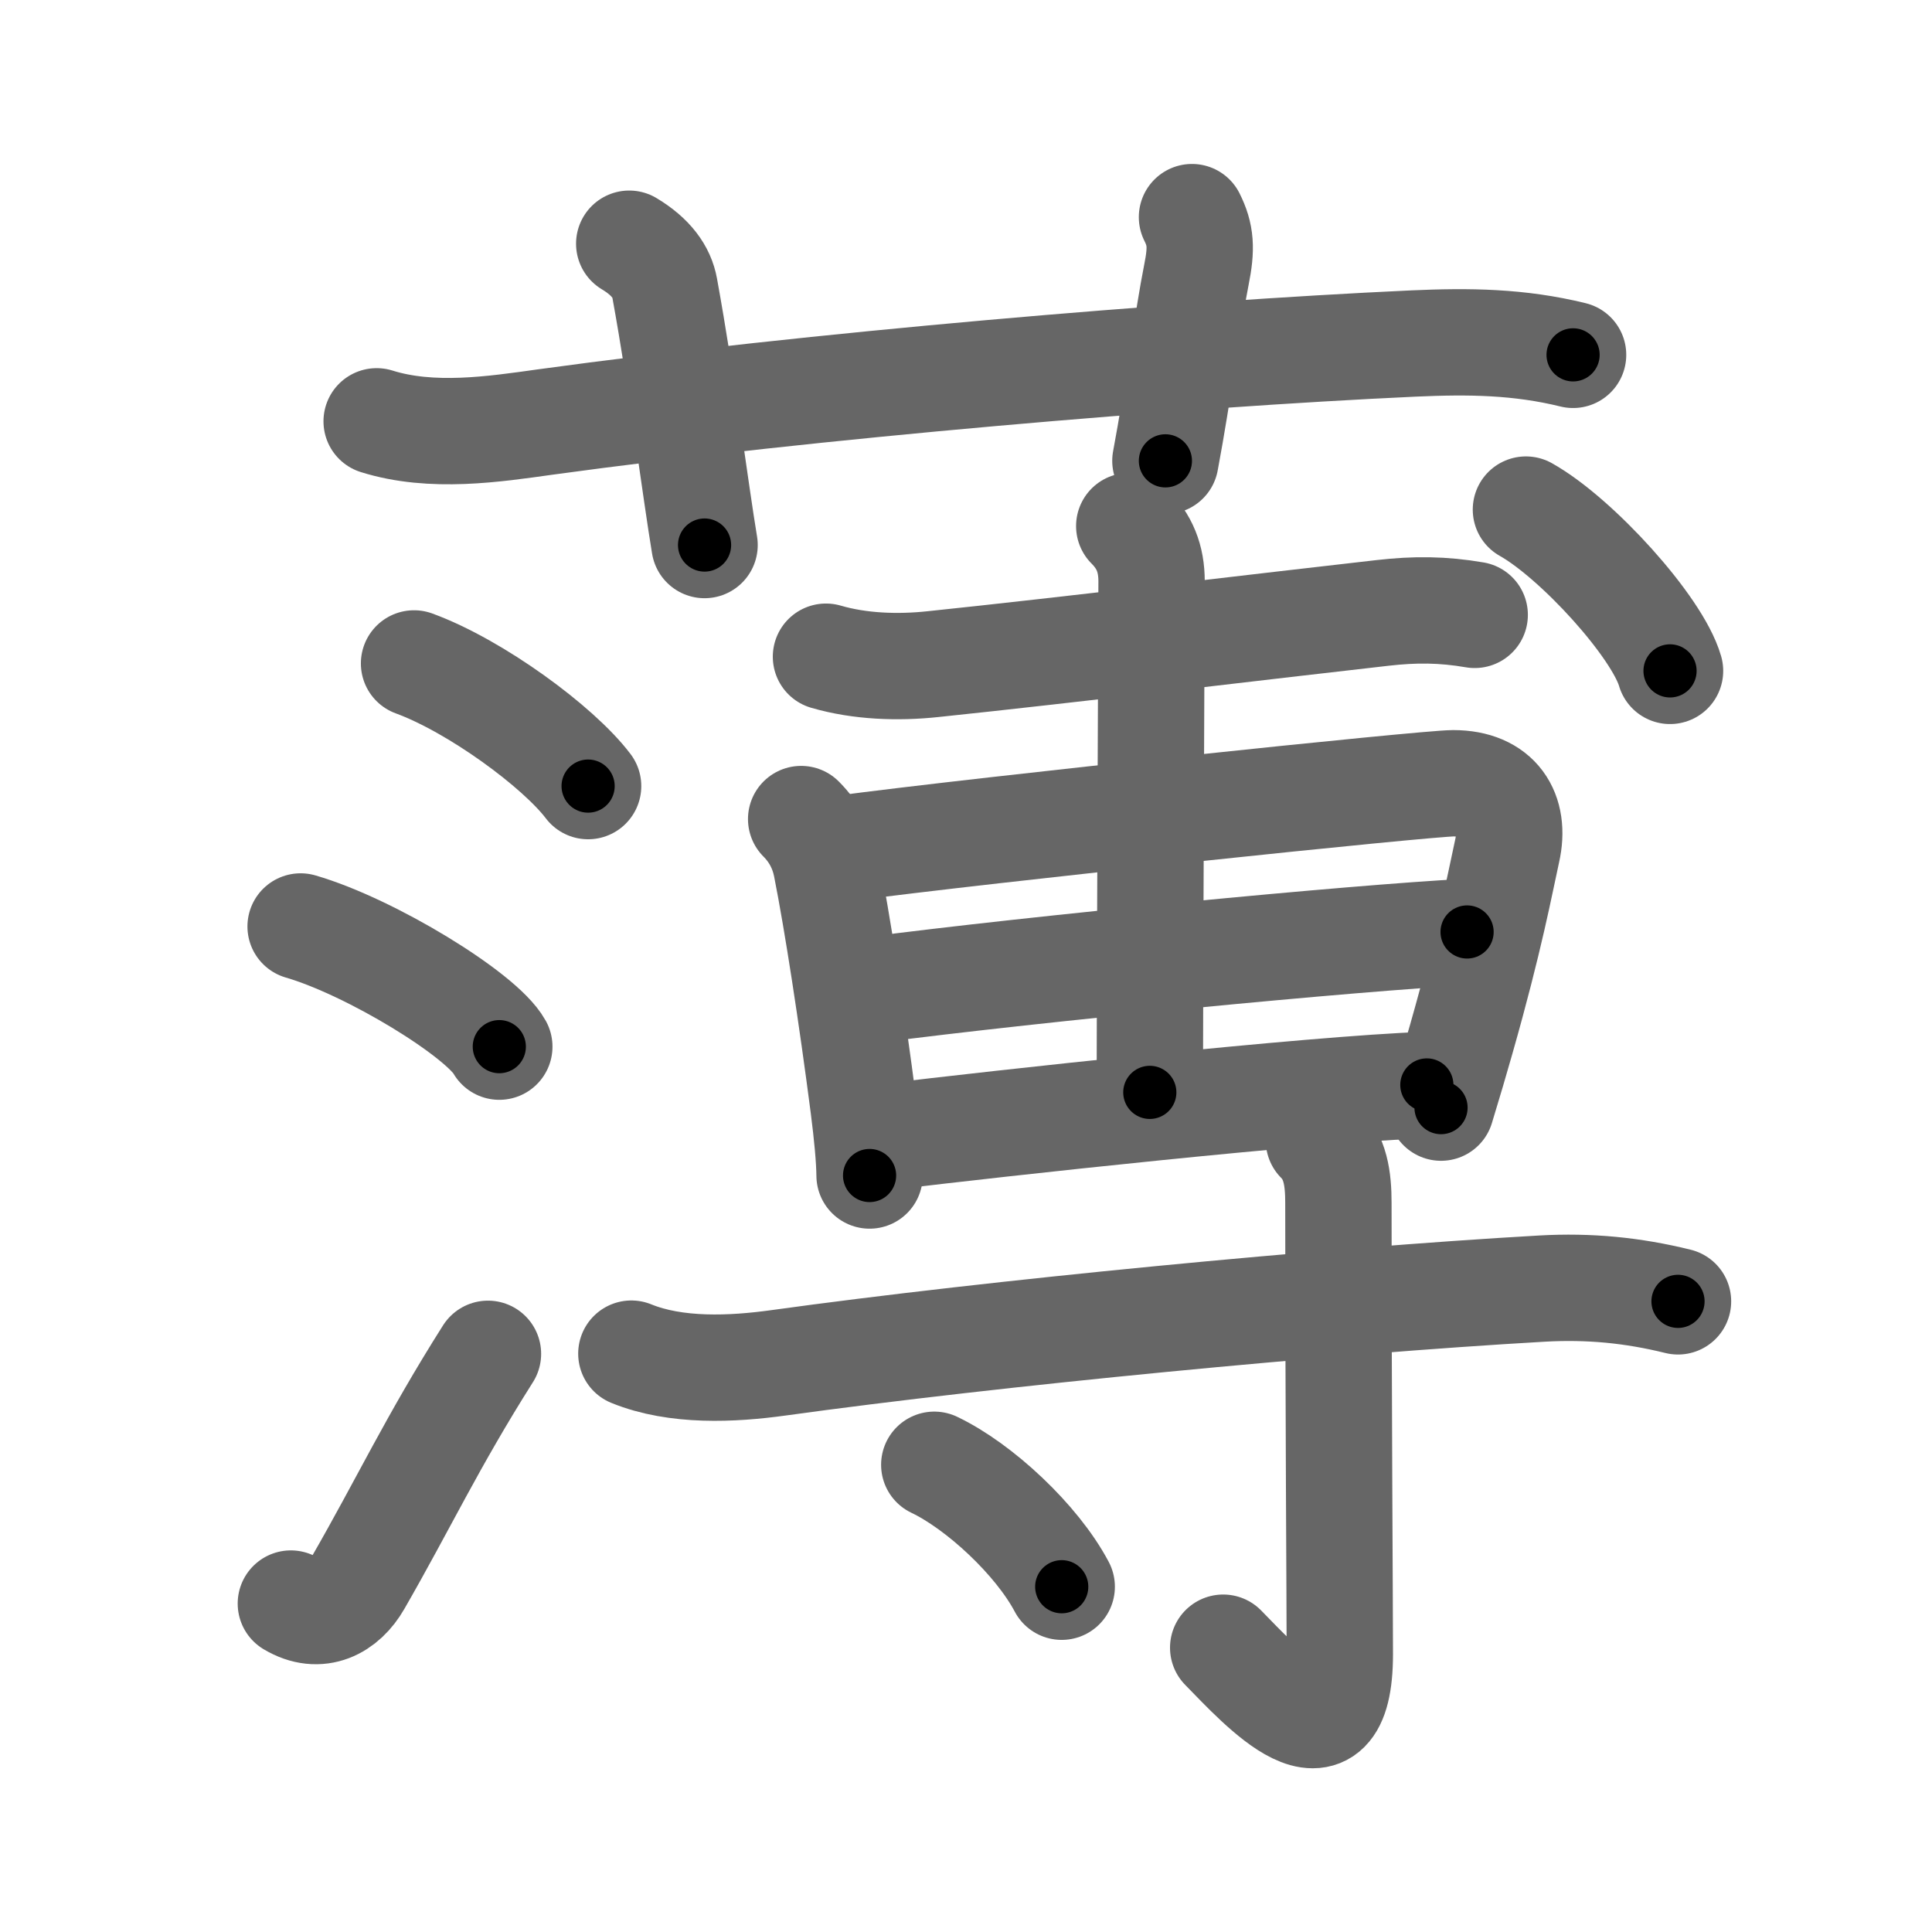 <svg xmlns="http://www.w3.org/2000/svg" viewBox="0 0 109 109" id="8584"><g fill="none" stroke="#666" stroke-width="6" stroke-linecap="round" stroke-linejoin="round"><g><g><path d="M21.25,23.77c3.12,0.98,6.65,0.44,9.51,0.04c14.99-2.06,35.68-3.82,48.99-4.43c3.13-0.14,5.95-0.11,9,0.64" /><path d="M35.5,13.75c1.25,0.75,1.84,1.61,2,2.5c1,5.5,1.75,11.5,2.25,14.5" /><path d="M67.25,12.25c0.5,1,0.55,1.76,0.25,3.25C67,18,66.5,22,65.75,26" /></g><g p4:phon="溥" xmlns:p4="http://kanjivg.tagaini.net"><g><path d="M23.36,37.43c3.47,1.27,8.14,4.7,9.82,6.92" /><path d="M16.96,52.27c3.96,1.15,10.22,4.99,11.21,6.78" /><path d="M16.41,90.47c1.61,0.96,3.02,0.17,3.8-1.19c2.54-4.41,4.16-7.91,7.32-12.9" /></g><g><g><path d="M46.6,37.05c1.92,0.56,4.06,0.63,6.03,0.42c7.49-0.78,19.24-2.2,25.37-2.89c1.83-0.21,3.4-0.2,5.2,0.11" /><g><path d="M45.2,46.21c0.79,0.79,1.23,1.71,1.42,2.67c0.62,3.12,1.44,8.46,2.1,13.56c0.2,1.56,0.33,2.93,0.34,3.88" /><path d="M47.31,47.9c8.69-1.15,33.17-3.71,34.68-3.71c2.5,0,3.53,1.65,3.04,3.82c-0.39,1.76-0.96,4.9-2.59,10.62c-0.33,1.17-0.71,2.45-1.14,3.86" /><path d="M49.06,55.87c9.57-1.25,27.39-2.96,33.71-3.29" /><path d="M49.97,64.15c6.4-0.78,24.04-2.71,30.53-2.94" /><path d="M63.71,29.68c0.86,0.86,1.26,1.82,1.26,3.12c0,0.75-0.1,23.81-0.1,28.83" /></g><g><path d="M86.09,28.75c2.87,1.61,7.41,6.61,8.13,9.1" /></g></g><g><path d="M35.62,76.37c2.53,1.03,5.69,0.88,8.29,0.52C56.1,75.2,74.89,73.39,87,72.7c2.66-0.15,5.12,0.09,7.67,0.72" /><path d="M74.41,64.34c0.94,0.94,1.1,2.16,1.1,3.53c0,11.21,0.08,22.72,0.08,25.45c0,6.8-4.46,1.8-6.58-0.36" /><path d="M52.71,82.64c2.54,1.21,5.79,4.23,7.19,6.88" /></g></g></g></g></g><g fill="none" stroke="#000" stroke-width="3" stroke-linecap="round" stroke-linejoin="round"><path d="M21.25,23.77c3.12,0.98,6.65,0.44,9.51,0.04c14.99-2.06,35.68-3.82,48.99-4.43c3.13-0.14,5.95-0.11,9,0.64" stroke-dasharray="67.853" stroke-dashoffset="67.853"><animate attributeName="stroke-dashoffset" values="67.853;67.853;0" dur="0.51s" fill="freeze" begin="0s;8584.click" /></path><path d="M35.5,13.75c1.25,0.75,1.84,1.61,2,2.5c1,5.5,1.75,11.5,2.25,14.5" stroke-dasharray="17.979" stroke-dashoffset="17.979"><animate attributeName="stroke-dashoffset" values="17.979" fill="freeze" begin="8584.click" /><animate attributeName="stroke-dashoffset" values="17.979;17.979;0" keyTimes="0;0.739;1" dur="0.69s" fill="freeze" begin="0s;8584.click" /></path><path d="M67.25,12.25c0.5,1,0.55,1.76,0.25,3.25C67,18,66.5,22,65.75,26" stroke-dasharray="13.982" stroke-dashoffset="13.982"><animate attributeName="stroke-dashoffset" values="13.982" fill="freeze" begin="8584.click" /><animate attributeName="stroke-dashoffset" values="13.982;13.982;0" keyTimes="0;0.711;1" dur="0.97s" fill="freeze" begin="0s;8584.click" /></path><path d="M23.36,37.43c3.47,1.27,8.14,4.7,9.82,6.92" stroke-dasharray="12.127" stroke-dashoffset="12.127"><animate attributeName="stroke-dashoffset" values="12.127" fill="freeze" begin="8584.click" /><animate attributeName="stroke-dashoffset" values="12.127;12.127;0" keyTimes="0;0.8;1" dur="1.213s" fill="freeze" begin="0s;8584.click" /></path><path d="M16.96,52.27c3.96,1.15,10.22,4.99,11.21,6.78" stroke-dasharray="13.256" stroke-dashoffset="13.256"><animate attributeName="stroke-dashoffset" values="13.256" fill="freeze" begin="8584.click" /><animate attributeName="stroke-dashoffset" values="13.256;13.256;0" keyTimes="0;0.821;1" dur="1.478s" fill="freeze" begin="0s;8584.click" /></path><path d="M16.41,90.47c1.61,0.96,3.02,0.17,3.8-1.19c2.54-4.41,4.16-7.91,7.32-12.9" stroke-dasharray="19.35" stroke-dashoffset="19.35"><animate attributeName="stroke-dashoffset" values="19.35" fill="freeze" begin="8584.click" /><animate attributeName="stroke-dashoffset" values="19.35;19.35;0" keyTimes="0;0.884;1" dur="1.672s" fill="freeze" begin="0s;8584.click" /></path><path d="M46.6,37.05c1.92,0.56,4.06,0.63,6.03,0.42c7.49-0.78,19.24-2.2,25.37-2.89c1.83-0.21,3.4-0.2,5.2,0.11" stroke-dasharray="36.838" stroke-dashoffset="36.838"><animate attributeName="stroke-dashoffset" values="36.838" fill="freeze" begin="8584.click" /><animate attributeName="stroke-dashoffset" values="36.838;36.838;0" keyTimes="0;0.82;1" dur="2.04s" fill="freeze" begin="0s;8584.click" /></path><path d="M45.2,46.21c0.79,0.79,1.23,1.71,1.42,2.67c0.62,3.12,1.44,8.46,2.1,13.56c0.2,1.56,0.33,2.93,0.34,3.88" stroke-dasharray="20.691" stroke-dashoffset="20.691"><animate attributeName="stroke-dashoffset" values="20.691" fill="freeze" begin="8584.click" /><animate attributeName="stroke-dashoffset" values="20.691;20.691;0" keyTimes="0;0.908;1" dur="2.247s" fill="freeze" begin="0s;8584.click" /></path><path d="M47.31,47.9c8.69-1.15,33.17-3.71,34.68-3.71c2.5,0,3.53,1.65,3.04,3.82c-0.39,1.76-0.96,4.9-2.59,10.62c-0.33,1.17-0.71,2.45-1.14,3.86" stroke-dasharray="55.649" stroke-dashoffset="55.649"><animate attributeName="stroke-dashoffset" values="55.649" fill="freeze" begin="8584.click" /><animate attributeName="stroke-dashoffset" values="55.649;55.649;0" keyTimes="0;0.802;1" dur="2.803s" fill="freeze" begin="0s;8584.click" /></path><path d="M49.06,55.87c9.57-1.25,27.39-2.96,33.71-3.29" stroke-dasharray="33.876" stroke-dashoffset="33.876"><animate attributeName="stroke-dashoffset" values="33.876" fill="freeze" begin="8584.click" /><animate attributeName="stroke-dashoffset" values="33.876;33.876;0" keyTimes="0;0.892;1" dur="3.142s" fill="freeze" begin="0s;8584.click" /></path><path d="M49.97,64.15c6.4-0.78,24.04-2.71,30.53-2.94" stroke-dasharray="30.677" stroke-dashoffset="30.677"><animate attributeName="stroke-dashoffset" values="30.677" fill="freeze" begin="8584.click" /><animate attributeName="stroke-dashoffset" values="30.677;30.677;0" keyTimes="0;0.911;1" dur="3.449s" fill="freeze" begin="0s;8584.click" /></path><path d="M63.71,29.68c0.86,0.86,1.26,1.82,1.26,3.12c0,0.75-0.1,23.81-0.1,28.83" stroke-dasharray="32.295" stroke-dashoffset="32.295"><animate attributeName="stroke-dashoffset" values="32.295" fill="freeze" begin="8584.click" /><animate attributeName="stroke-dashoffset" values="32.295;32.295;0" keyTimes="0;0.914;1" dur="3.772s" fill="freeze" begin="0s;8584.click" /></path><path d="M86.09,28.75c2.87,1.61,7.41,6.61,8.13,9.1" stroke-dasharray="12.376" stroke-dashoffset="12.376"><animate attributeName="stroke-dashoffset" values="12.376" fill="freeze" begin="8584.click" /><animate attributeName="stroke-dashoffset" values="12.376;12.376;0" keyTimes="0;0.938;1" dur="4.02s" fill="freeze" begin="0s;8584.click" /></path><path d="M35.62,76.37c2.53,1.03,5.69,0.88,8.29,0.52C56.1,75.2,74.89,73.39,87,72.7c2.66-0.15,5.12,0.09,7.67,0.72" stroke-dasharray="59.435" stroke-dashoffset="59.435"><animate attributeName="stroke-dashoffset" values="59.435" fill="freeze" begin="8584.click" /><animate attributeName="stroke-dashoffset" values="59.435;59.435;0" keyTimes="0;0.871;1" dur="4.614s" fill="freeze" begin="0s;8584.click" /></path><path d="M74.41,64.34c0.94,0.94,1.1,2.16,1.1,3.53c0,11.21,0.08,22.72,0.08,25.45c0,6.8-4.46,1.8-6.58-0.36" stroke-dasharray="39.851" stroke-dashoffset="39.851"><animate attributeName="stroke-dashoffset" values="39.851" fill="freeze" begin="8584.click" /><animate attributeName="stroke-dashoffset" values="39.851;39.851;0" keyTimes="0;0.92;1" dur="5.013s" fill="freeze" begin="0s;8584.click" /></path><path d="M52.71,82.64c2.54,1.21,5.79,4.23,7.19,6.88" stroke-dasharray="10.086" stroke-dashoffset="10.086"><animate attributeName="stroke-dashoffset" values="10.086" fill="freeze" begin="8584.click" /><animate attributeName="stroke-dashoffset" values="10.086;10.086;0" keyTimes="0;0.961;1" dur="5.215s" fill="freeze" begin="0s;8584.click" /></path></g></svg>